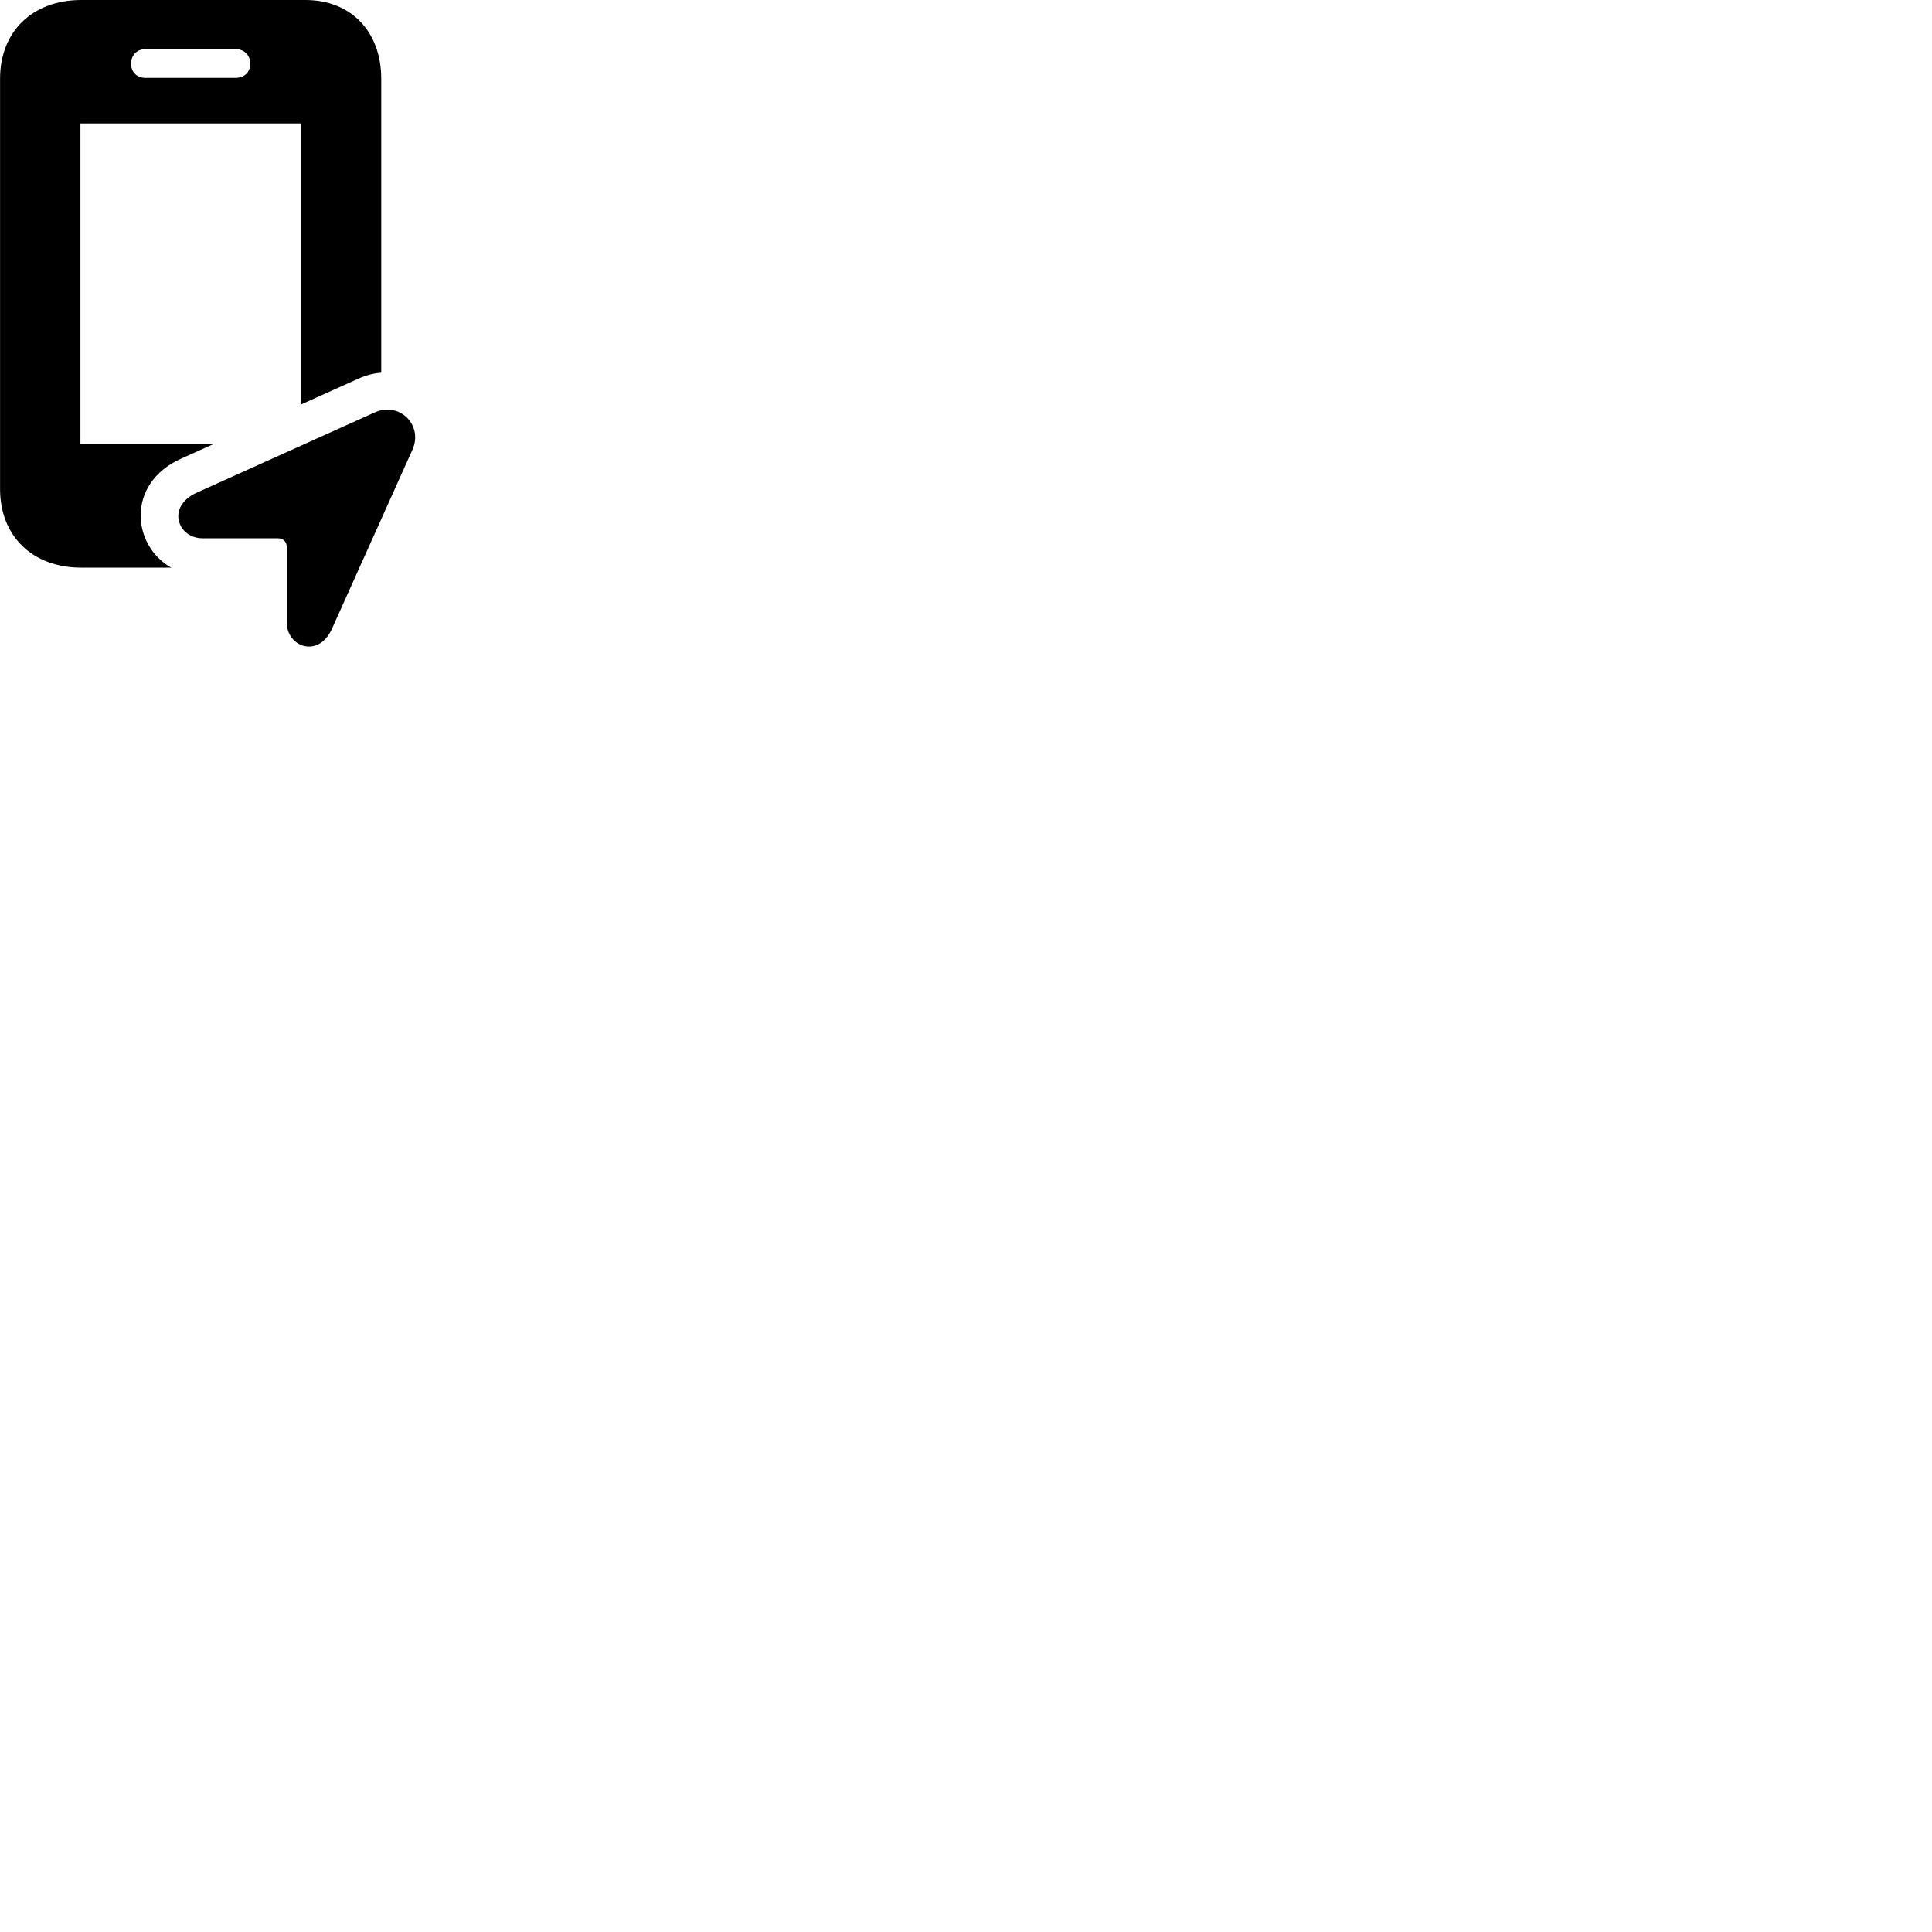 
        <svg xmlns="http://www.w3.org/2000/svg" viewBox="0 0 100 100">
            <path d="M4.203 29.38H8.863C6.833 28.24 6.513 25.04 9.353 23.75L11.043 22.99H4.163V6.39H15.573V20.94L18.573 19.59C18.953 19.42 19.343 19.32 19.733 19.29V4.08C19.733 1.63 18.163 -0 15.813 -0H4.203C1.683 -0 0.003 1.63 0.003 4.07V25.31C0.003 27.75 1.683 29.38 4.203 29.38ZM6.783 3.29C6.783 2.85 7.103 2.54 7.533 2.54H12.183C12.633 2.54 12.953 2.85 12.953 3.29C12.953 3.75 12.633 4.03 12.183 4.03H7.533C7.103 4.03 6.783 3.75 6.783 3.29ZM10.473 27.86H14.383C14.653 27.86 14.843 28.04 14.843 28.31V32.22C14.843 33.48 16.493 34.11 17.193 32.52L21.343 23.29C21.923 22.01 20.683 20.78 19.413 21.34L10.183 25.5C8.583 26.23 9.213 27.86 10.473 27.86Z" />
        </svg>
    